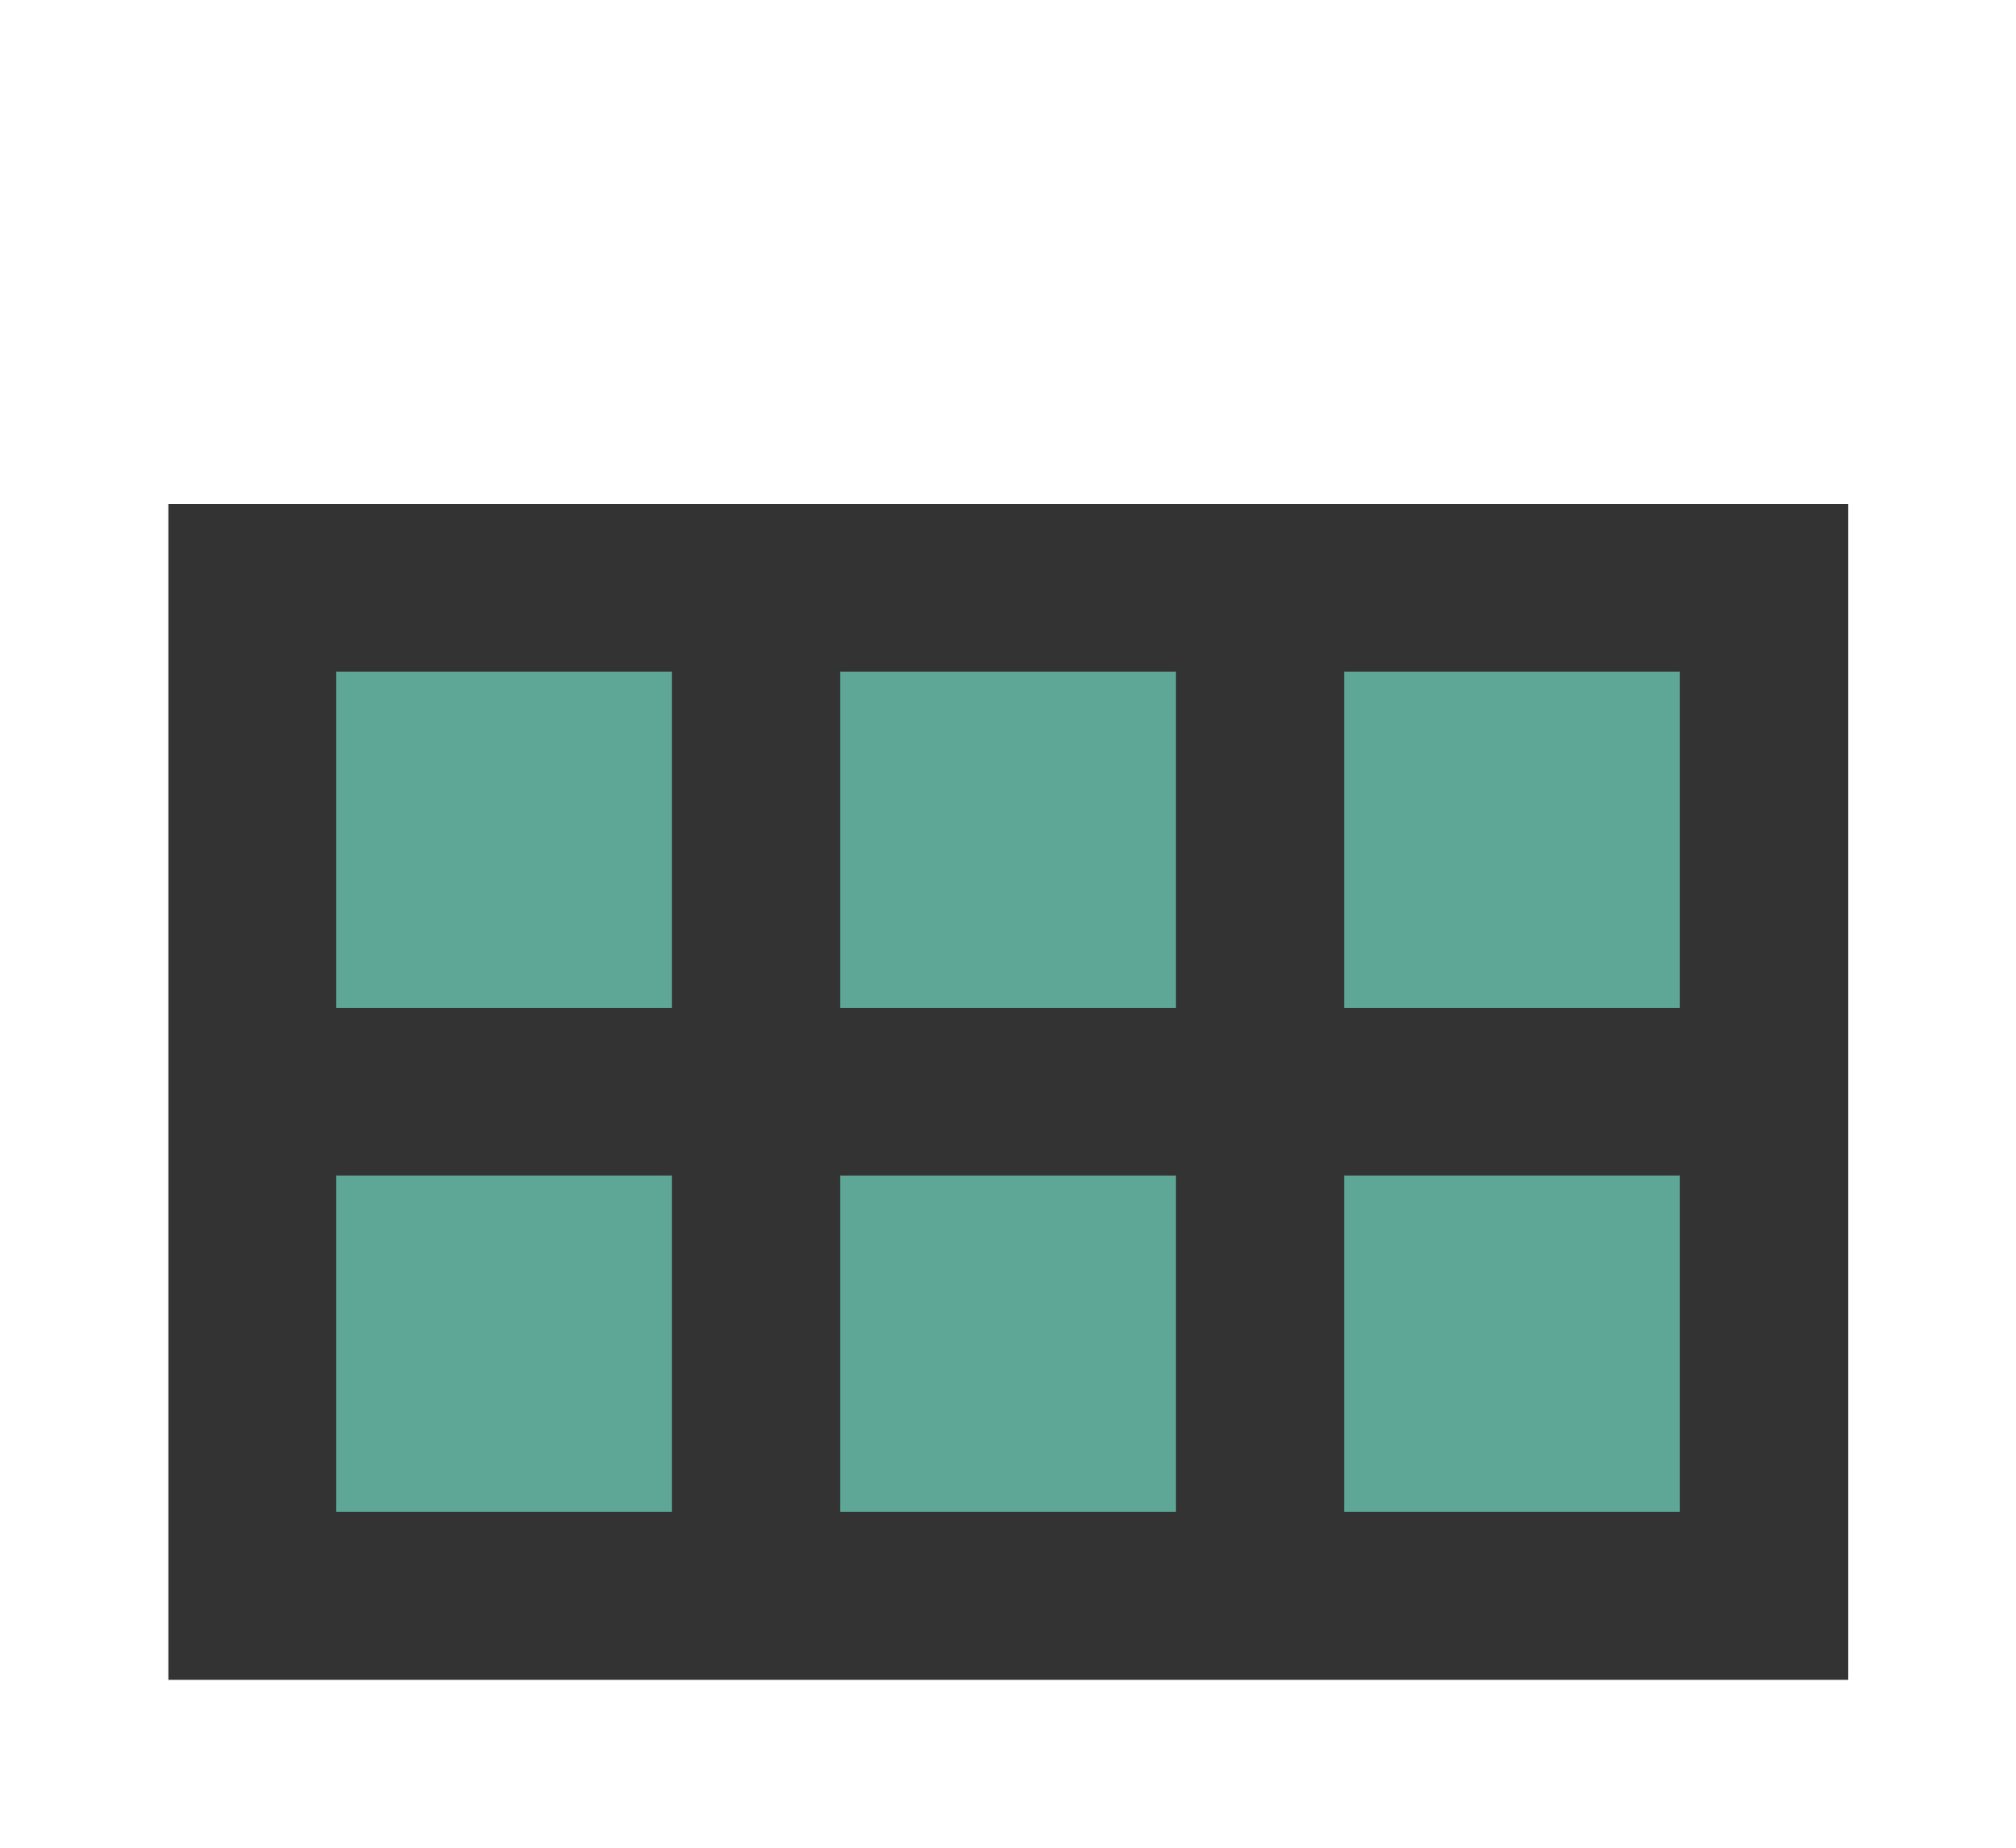 <svg xmlns="http://www.w3.org/2000/svg" width="16.284" height="14.929"><rect width="100%" height="100%" fill="#333333" stroke="none"/><defs><style>.a{fill:#5ea796;fill-rule:evenodd}</style></defs><path class="a" d="M5.427 5.426H2.716v2.716h2.711zm4.071 4.071H6.787v2.716h2.711z"/><path d="M16.284 0v14.929H0V0zm-1.355 4.071H1.36v9.5h13.569z" style="fill:#fff;fill-rule:evenodd"/><path class="a" d="M5.427 9.497H2.716v2.716h2.711zm8.141-4.071h-2.71v2.716h2.71zm-4.07 0H6.787v2.716h2.711zm4.07 6.787h-2.71V9.497h2.71z"/></svg>